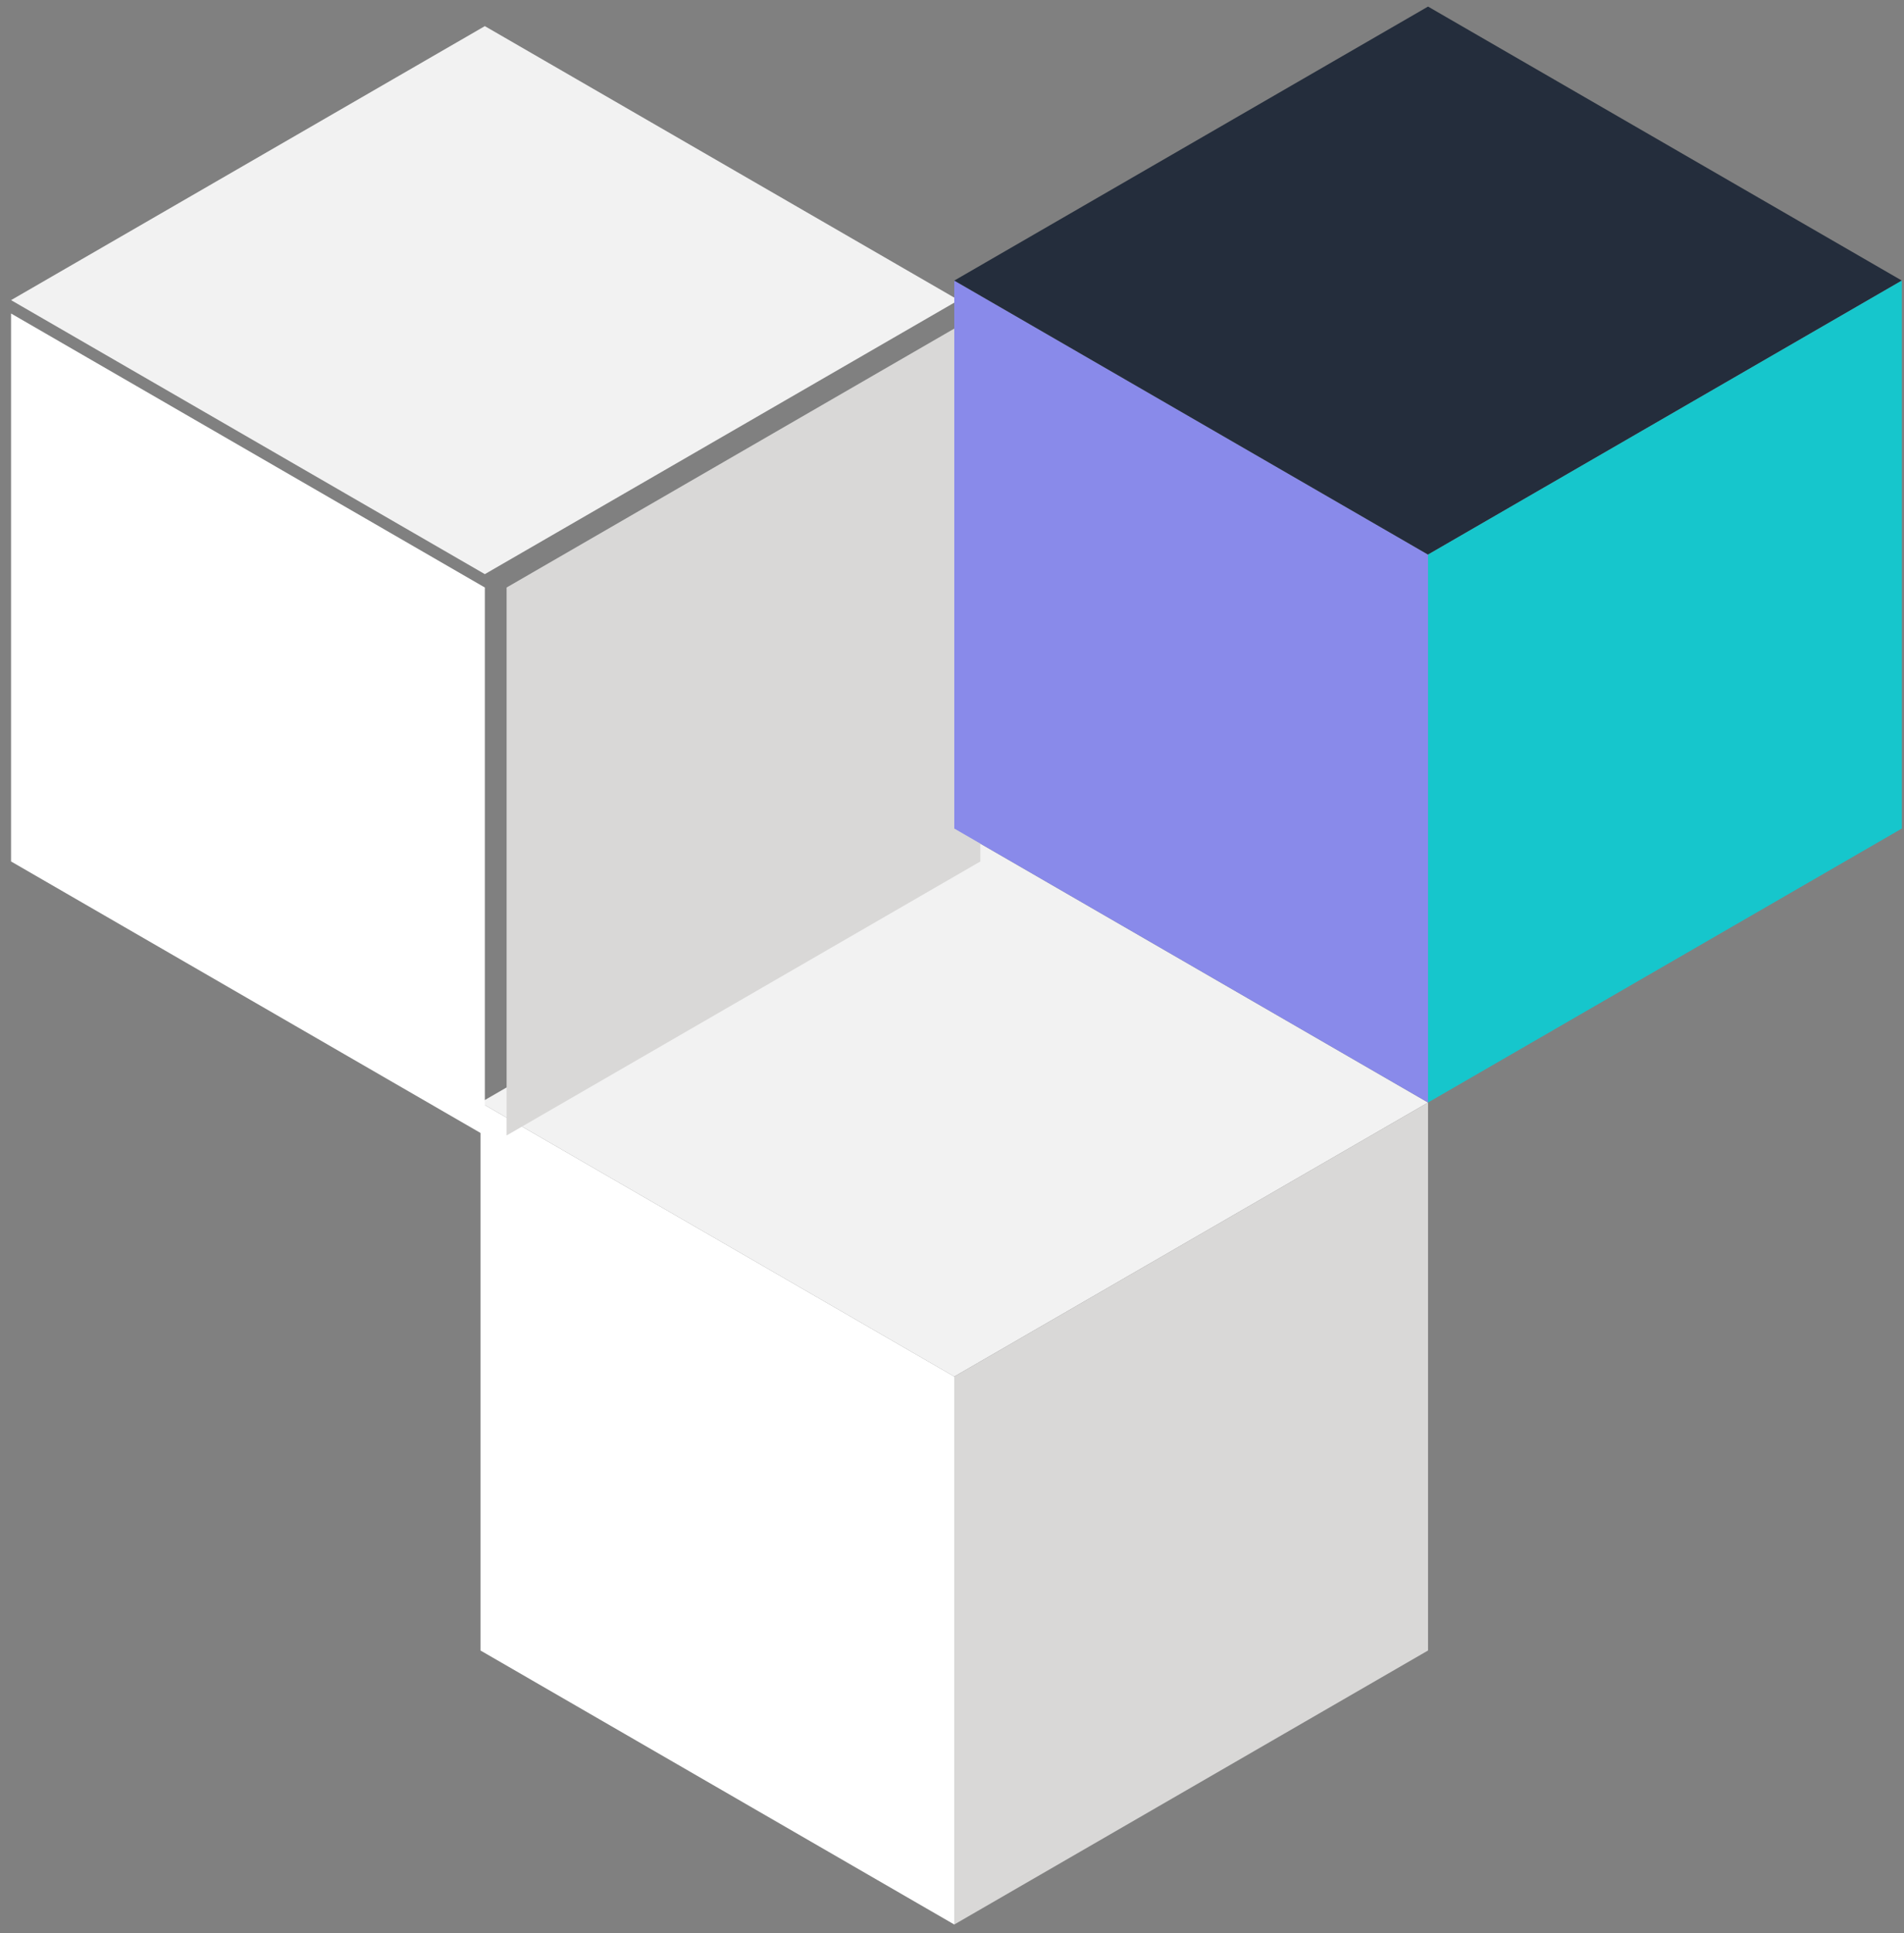 <?xml version="1.0" encoding="UTF-8"?>
<svg width="67px" height="68px" viewBox="0 0 67 68" version="1.1" xmlns="http://www.w3.org/2000/svg" xmlns:xlink="http://www.w3.org/1999/xlink">
    <rect x="0" y="0" width="67" height="68" fill="#808080" stroke="none"/>
    <!-- Generator: Sketch 41.2 (35397) - http://www.bohemiancoding.com/sketch -->
    <title>cube</title>
    <desc>Created with Sketch.</desc>
    <defs></defs>
    <g id="Page-1" stroke="none" stroke-width="1" fill="none" fill-rule="evenodd">
        <g id="cube">
            <g id="Layer_1">
                <polygon id="Shape" fill="#FFFFFF" points="33.58 67.693 16.908 58.055 16.908 38.781 33.58 48.419"></polygon>
                <polygon id="Shape" fill="#F2F2F2" points="33.58 29.143 16.908 38.781 33.58 48.419 50.252 38.781"></polygon>
                <polygon id="Shape" fill="#D9D8D7" points="33.58 67.693 50.251 58.055 50.251 38.781 33.58 48.419"></polygon>
                <polygon id="Shape" fill="#FFFFFF" points="17.061 39.939 0.389 30.301 0.389 11.027 17.061 20.665"></polygon>
                <polygon id="Shape" fill="#F2F2F2" points="17.061 0.919 0.389 10.557 17.061 20.195 33.733 10.557"></polygon>
                <polygon id="Shape" fill="#D9D8D7" points="17.827 39.939 34.498 30.301 34.498 11.027 17.827 20.665"></polygon>
                <polygon id="Shape" fill="#898AEA" points="50.251 38.78 33.58 29.143 33.58 9.869 50.251 19.507"></polygon>
                <polygon id="Shape" fill="#242D3C" points="50.251 0.231 33.58 9.869 50.251 19.507 66.924 9.869"></polygon>
                <polygon id="Shape" fill="#16C6CC" points="50.251 38.78 66.924 29.143 66.924 9.869 50.251 19.507"></polygon>
            </g>
        </g>
    </g>
</svg>